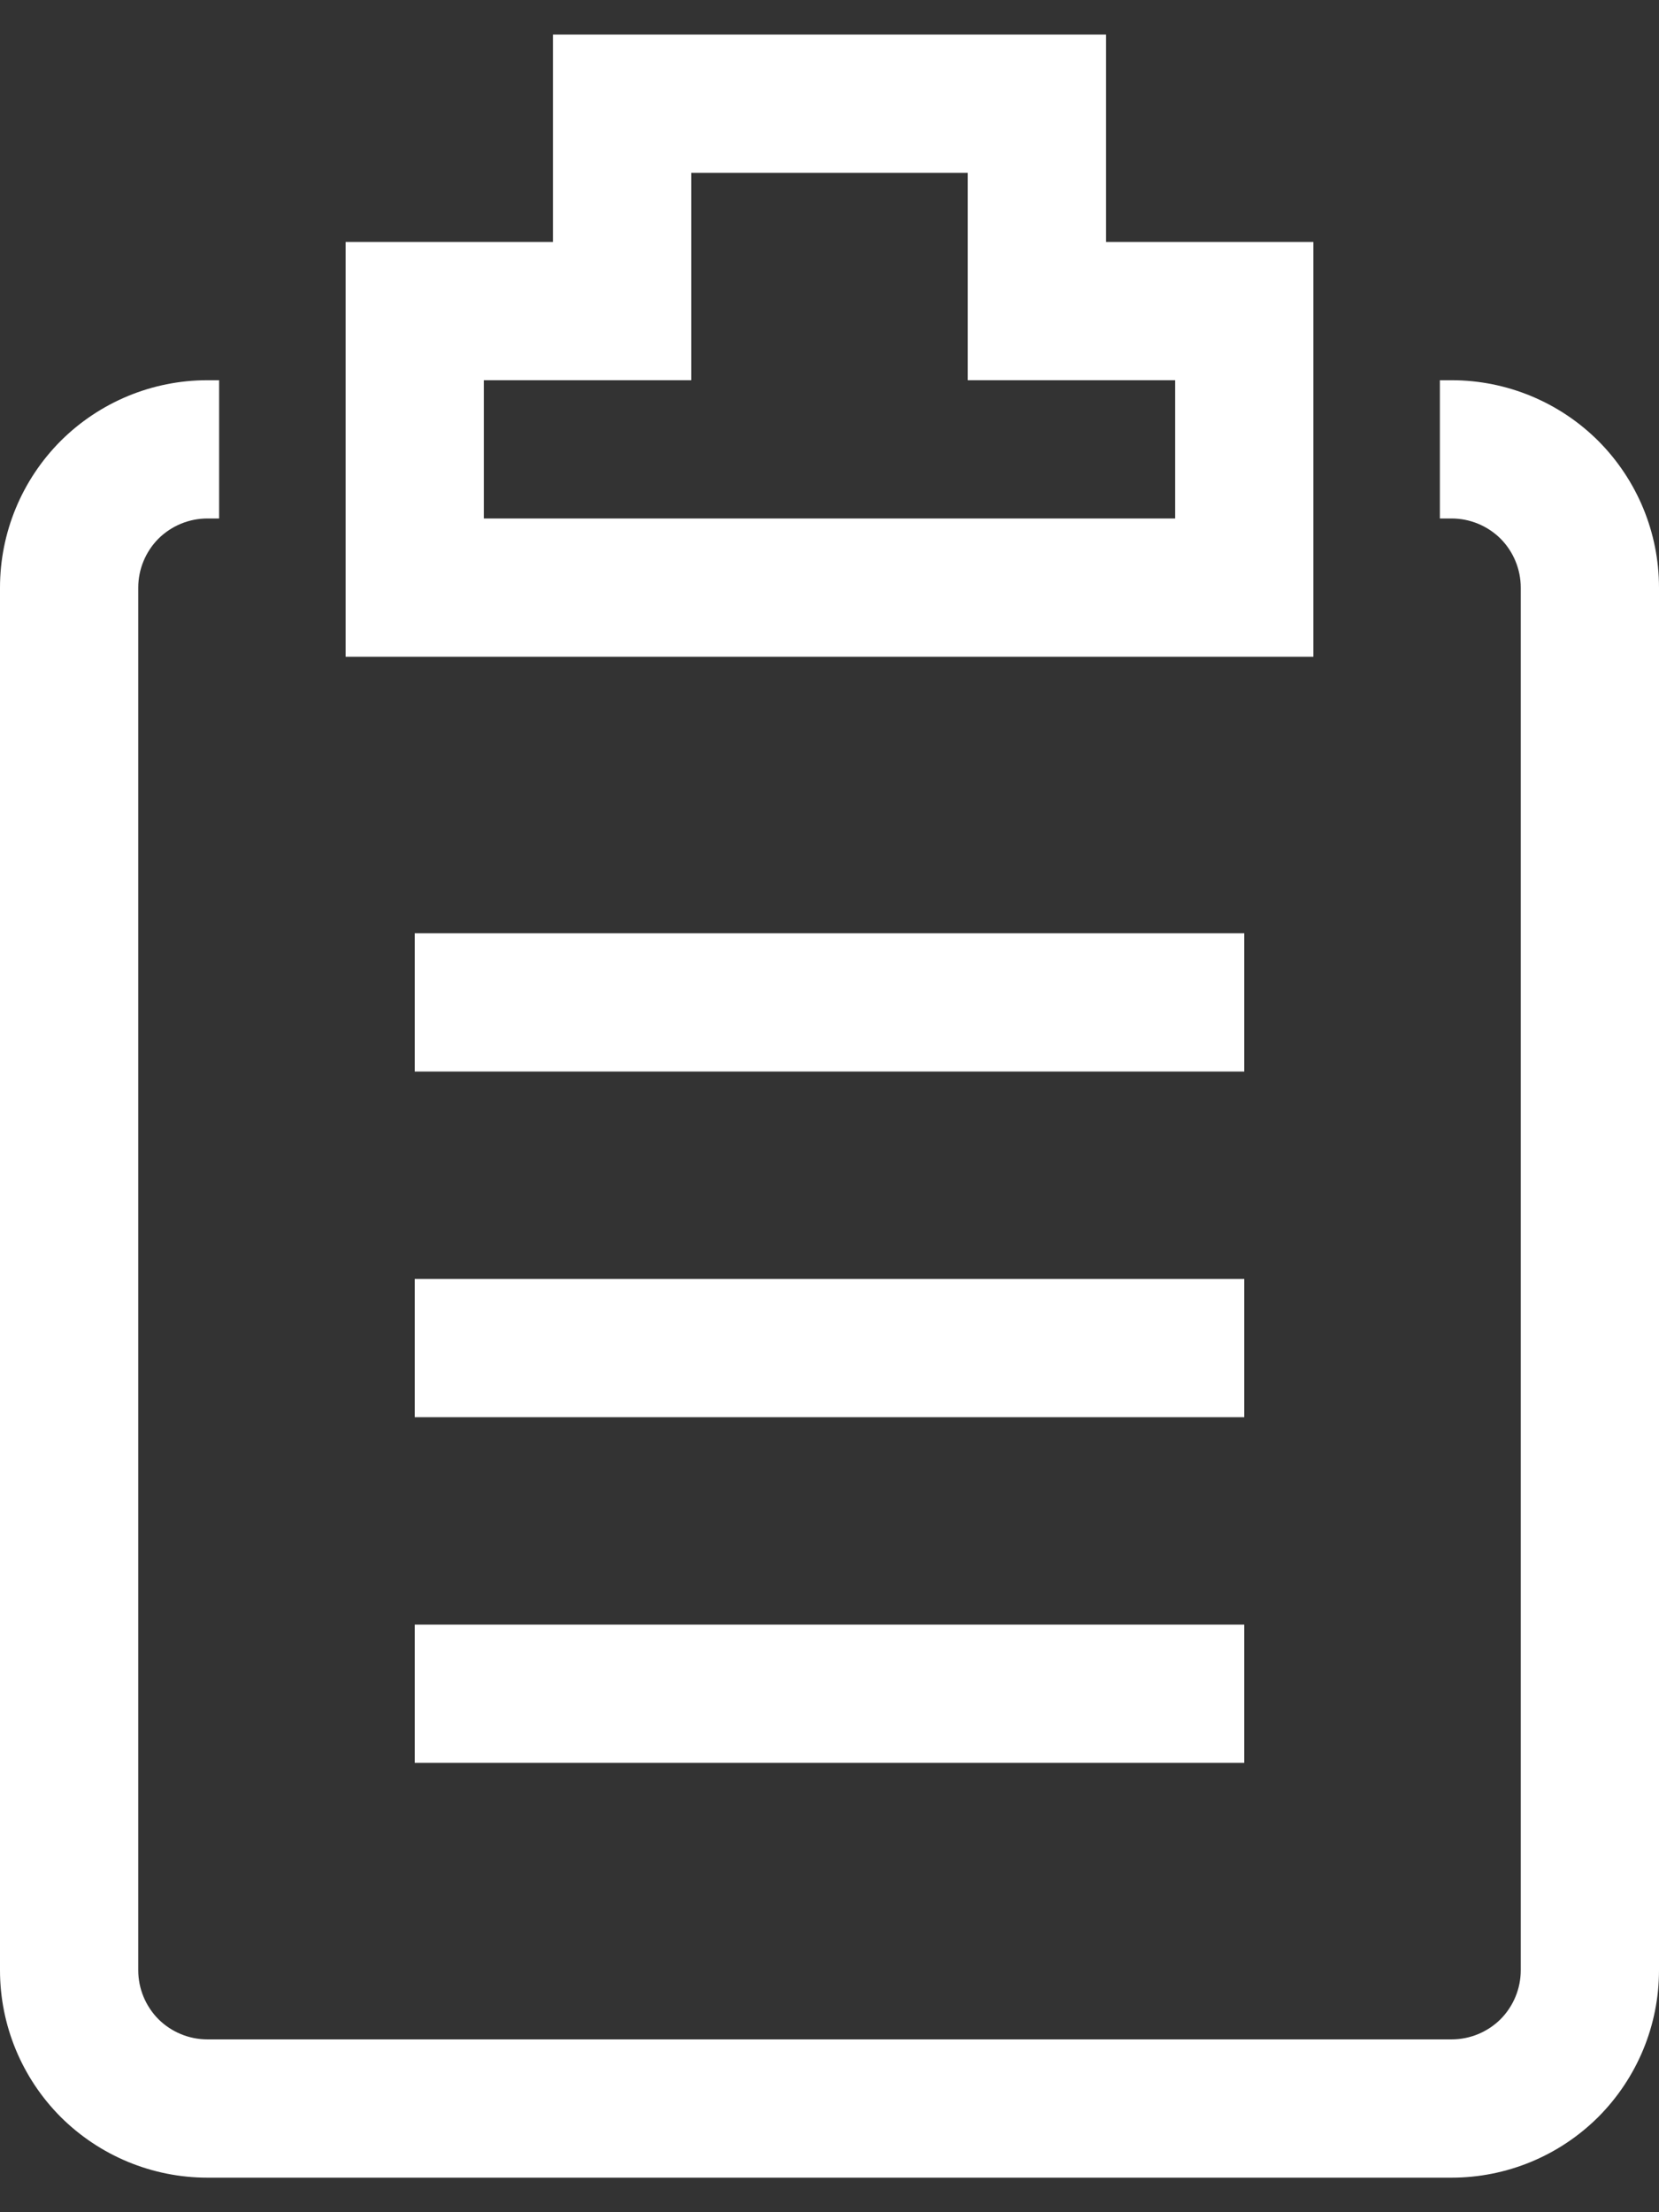 <svg width="12" height="16" viewBox="0 0 12 16" fill="none" xmlns="http://www.w3.org/2000/svg">
<rect x="0" y="0" width="12" height="16" fill="#333333" stroke="none"/>
<path d="M10.5 2.75H10.415V3.75H10.5C10.633 3.75 10.76 3.803 10.854 3.896C10.947 3.99 11 4.117 11 4.25V14.25C11 14.383 10.947 14.51 10.854 14.604C10.76 14.697 10.633 14.75 10.5 14.75H1.5C1.367 14.75 1.24 14.697 1.146 14.604C1.053 14.51 1 14.383 1 14.25V4.25C1 4.117 1.053 3.99 1.146 3.896C1.24 3.803 1.367 3.75 1.5 3.75H1.585V2.75H1.5C1.102 2.75 0.721 2.908 0.439 3.189C0.158 3.471 0 3.852 0 4.25V14.25C0 14.648 0.158 15.029 0.439 15.311C0.721 15.592 1.102 15.75 1.5 15.75H10.5C10.898 15.75 11.279 15.592 11.561 15.311C11.842 15.029 12 14.648 12 14.25V4.25C12 3.852 11.842 3.471 11.561 3.189C11.279 2.908 10.898 2.75 10.5 2.75Z" fill="white"/>
<path d="M9.5 1.75H8V0.25H4V1.75H2.5V4.75H9.5V1.75ZM8.5 3.75H3.5V2.75H5V1.25H7V2.75H8.5V3.75Z" fill="white"/>
<path d="M3 6.75H9V7.75H3V6.75ZM3 9.25H9V10.25H3V9.25ZM3 11.75H9V12.75H3V11.75Z" fill="white"/>
</svg>
